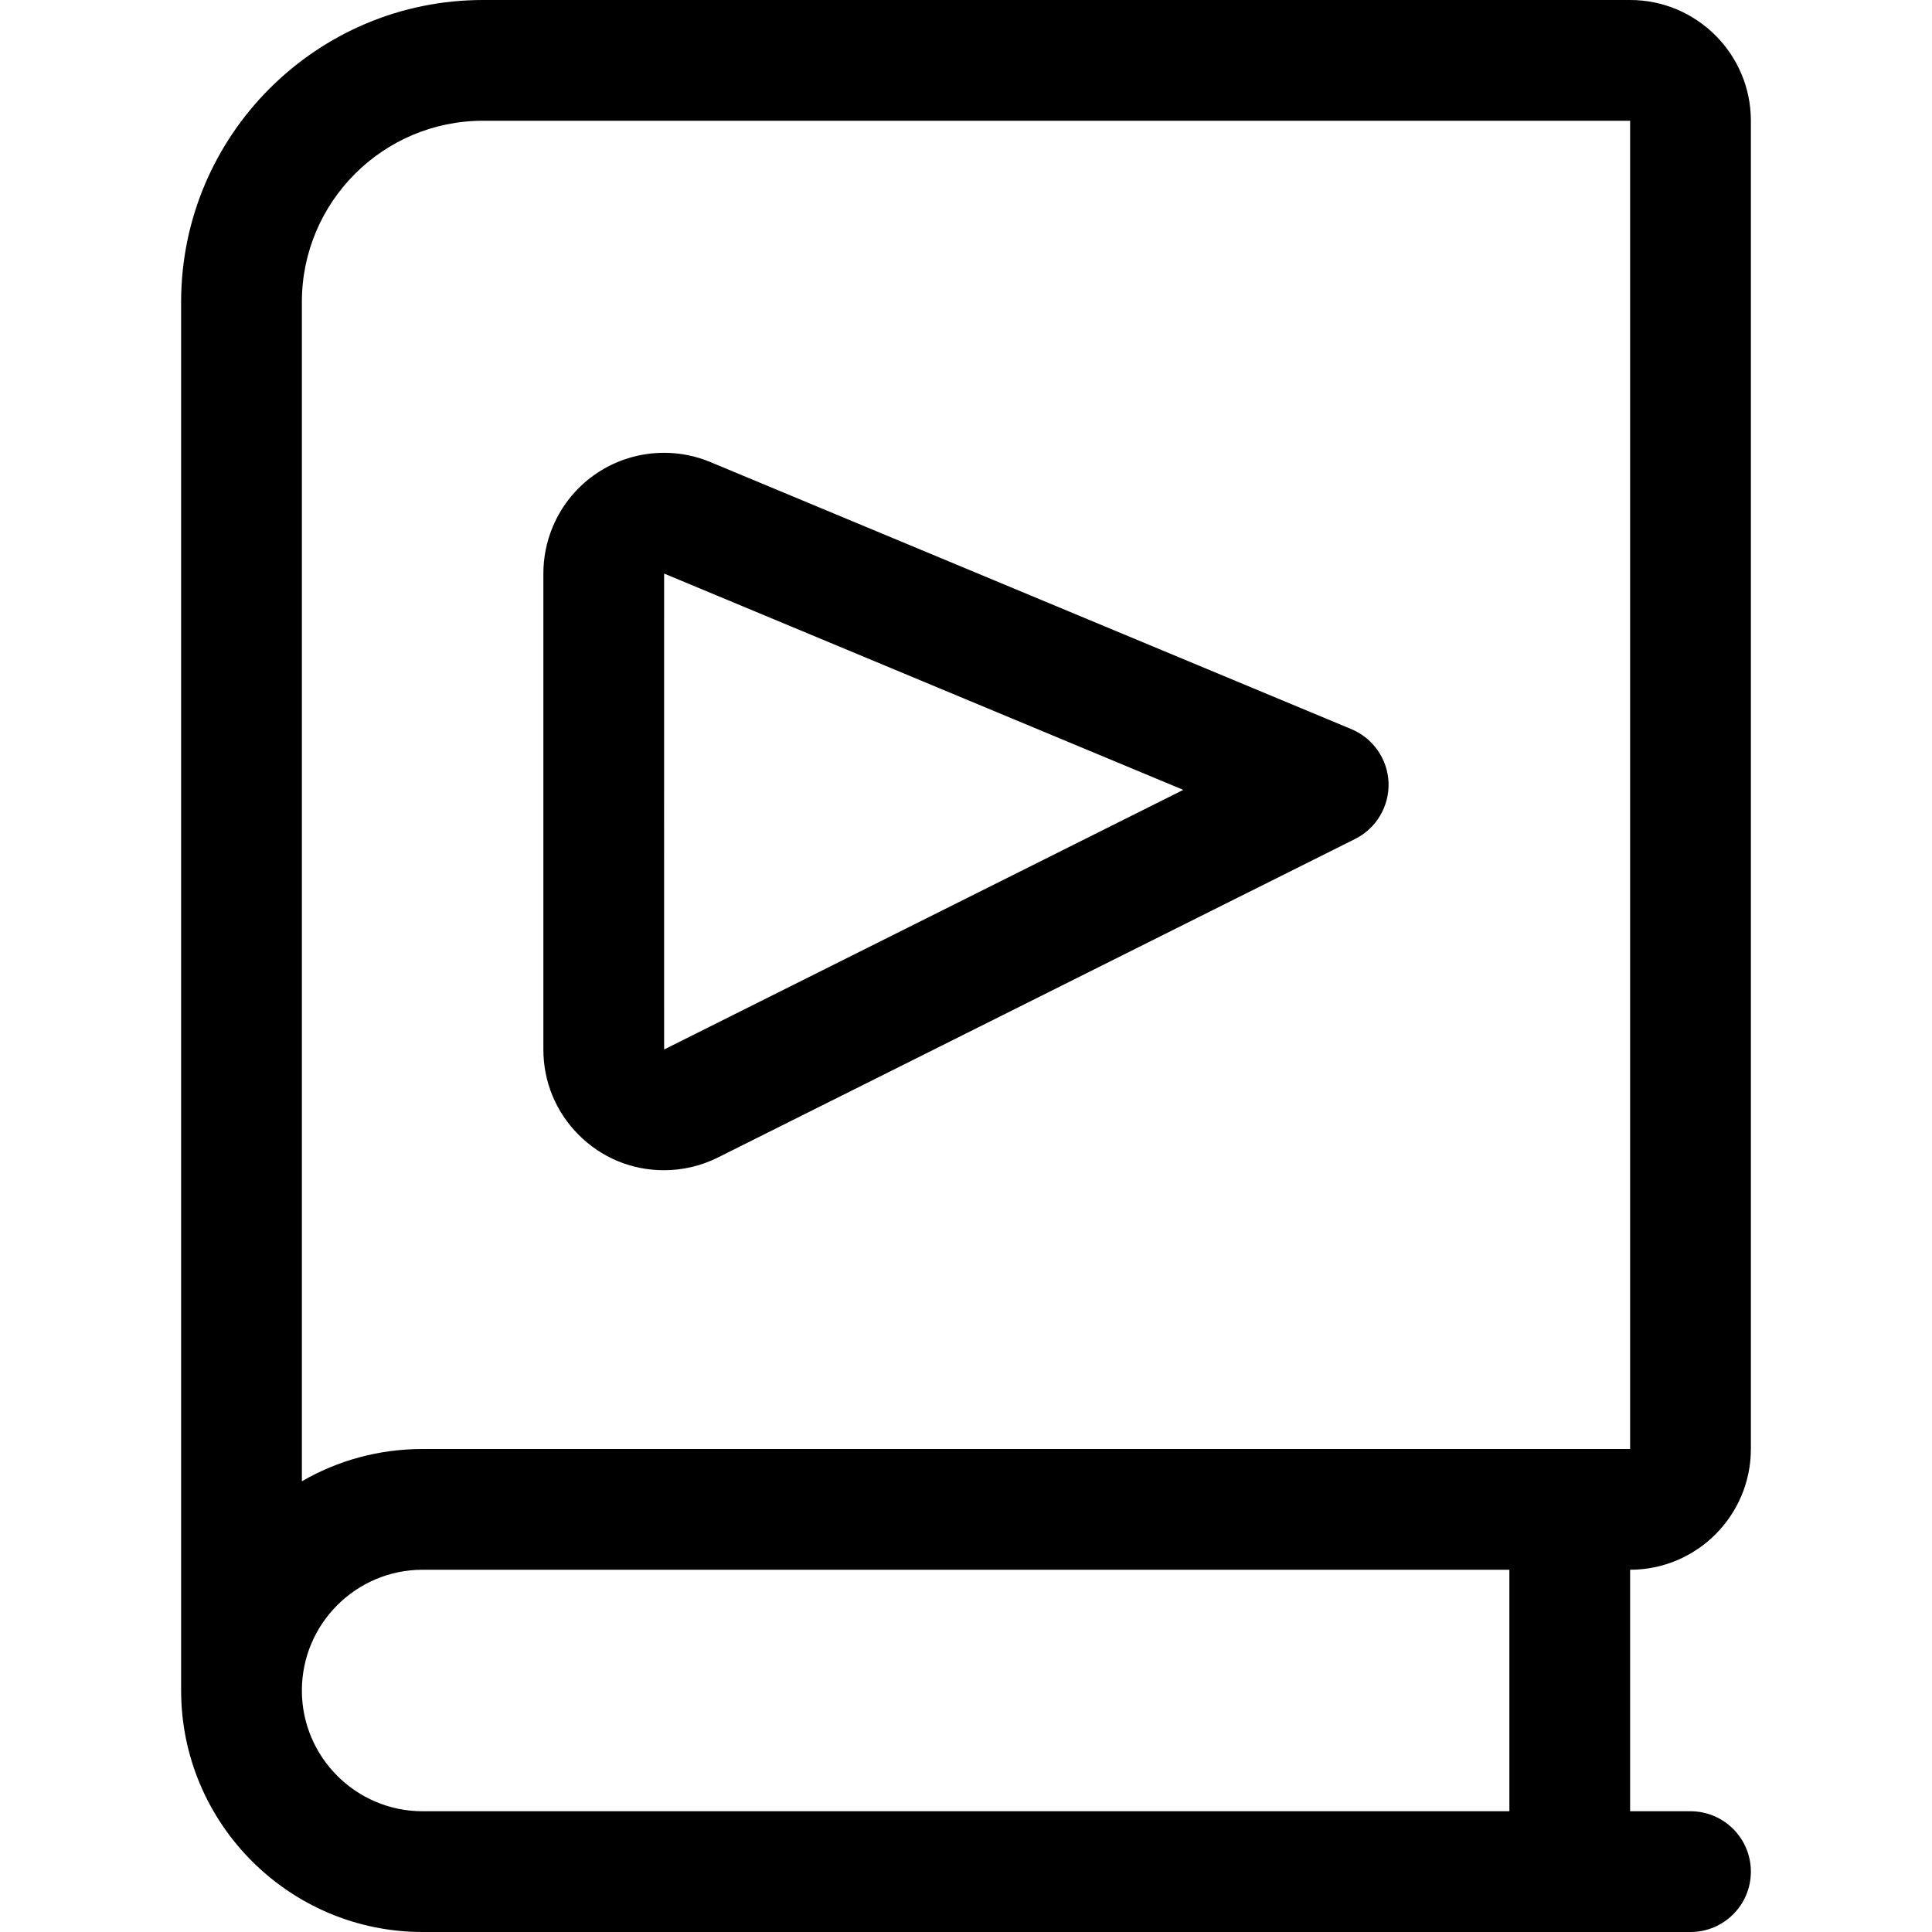 <?xml version="1.0" encoding="utf-8"?>
<!-- Generator: Adobe Illustrator 22.1.0, SVG Export Plug-In . SVG Version: 6.00 Build 0)  -->
<svg version="1.1" id="Layer_1" xmlns="http://www.w3.org/2000/svg" xmlns:xlink="http://www.w3.org/1999/xlink" x="0px" y="0px"
	 viewBox="0 0 24 24" style="enable-background:new 0 0 24 24;" xml:space="preserve">
<title>book-play</title>
<g>
	<path d="M5.25,24c-1.654,0-3-1.346-3-3V3.75C2.25,1.682,3.932,0,6,0h14.25c0.827,0,1.5,0.673,1.5,1.5V18c0,0.827-0.673,1.5-1.5,1.5
		v3H21c0.414,0,0.75,0.336,0.75,0.75S21.414,24,21,24H5.25z M5.25,19.5c-0.827,0-1.5,0.673-1.5,1.5s0.673,1.5,1.5,1.5h13.5v-3H5.25z
		 M6,1.5c-1.241,0-2.25,1.009-2.25,2.25v14.651C4.201,18.139,4.714,18,5.25,18h15V1.5H6z"/>
	<path d="M8.248,14.537c-0.401,0-0.777-0.156-1.06-0.44c-0.283-0.283-0.438-0.66-0.438-1.06V7.125c0-0.2,0.039-0.395,0.116-0.58
		C7.1,5.986,7.643,5.625,8.25,5.625c0.199,0,0.393,0.039,0.577,0.116l7.961,3.317c0.27,0.113,0.451,0.374,0.461,0.666
		s-0.152,0.566-0.414,0.697L8.92,14.378C8.714,14.482,8.482,14.537,8.248,14.537C8.248,14.537,8.248,14.537,8.248,14.537z
		 M8.25,13.037l6.449-3.225L8.25,7.125C8.249,7.125,8.25,13.037,8.25,13.037z"/>
</g>
</svg>
